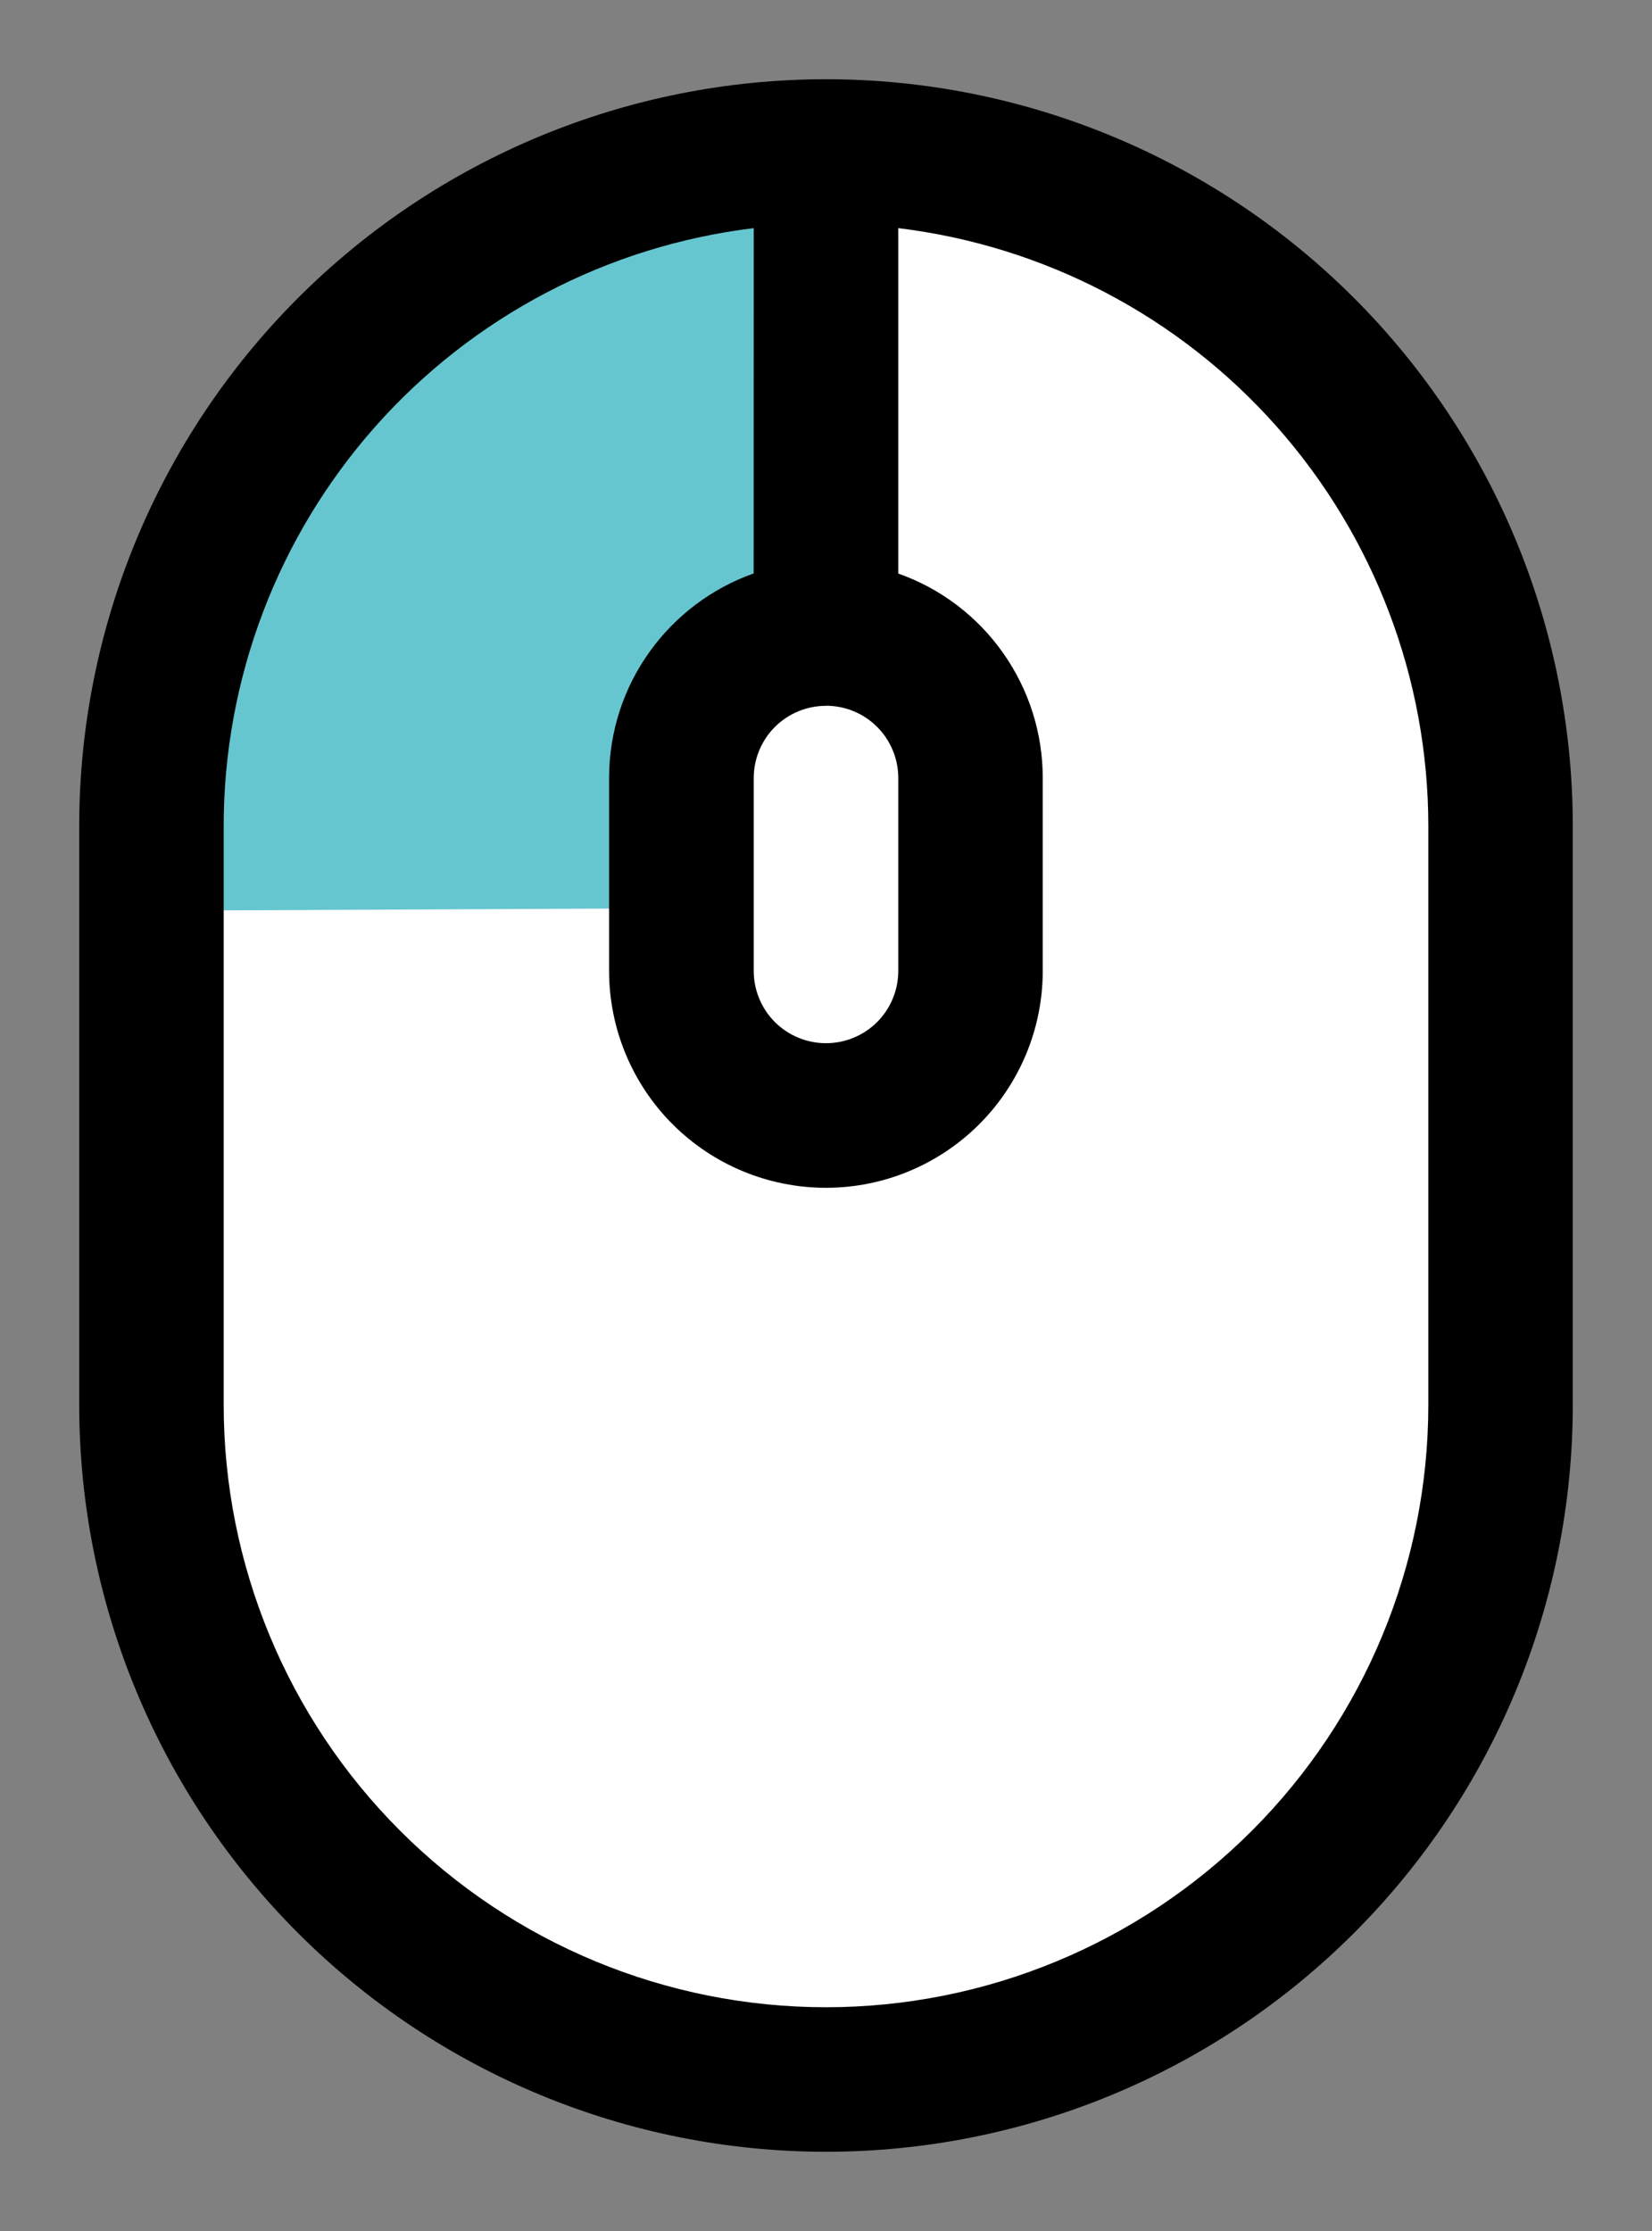 <?xml version="1.0" encoding="UTF-8" standalone="no"?>
<svg
   width="20"
   height="27"
   viewBox="0 0 20 27"
   fill="none"
   version="1.1"
   id="svg1"
   sodipodi:docname="mouse-left.svg"
   inkscape:version="1.3.2 (091e20e, 2023-11-25, custom)"
   xmlns:inkscape="http://www.inkscape.org/namespaces/inkscape"
   xmlns:sodipodi="http://sodipodi.sourceforge.net/DTD/sodipodi-0.dtd"
   xmlns="http://www.w3.org/2000/svg"
   xmlns:svg="http://www.w3.org/2000/svg">
  <rect x="0" y="0" width="20" height="27" fill="#808080" stroke="none"/>
  <defs
     id="defs1" />
  <sodipodi:namedview
     id="namedview1"
     pagecolor="#ffffff"
     bordercolor="#000000"
     borderopacity="0.25"
     inkscape:showpageshadow="2"
     inkscape:pageopacity="0.0"
     inkscape:pagecheckerboard="0"
     inkscape:deskcolor="#d1d1d1"
     inkscape:zoom="46.391256"
     inkscape:cx="21.049225"
     inkscape:cy="16.802736"
     inkscape:window-width="3840"
     inkscape:window-height="2054"
     inkscape:window-x="-11"
     inkscape:window-y="-11"
     inkscape:window-maximized="1"
     inkscape:current-layer="svg1" />
  <g
     id="g3"
     transform="translate(0.475,0.707)">
    <path
       style="font-variation-settings:normal;opacity:1;vector-effect:none;fill:#ffffff;fill-opacity:1;stroke:none;stroke-width:1.372;stroke-linecap:butt;stroke-linejoin:miter;stroke-miterlimit:4;stroke-dasharray:none;stroke-dashoffset:0;stroke-opacity:1;-inkscape-stroke:none;paint-order:markers stroke fill"
       d="m 9.945,1.049 c 0,0 3.201,0.061 4.847,1.677 1.646,1.616 2.744,3.872 3.018,5.731 0.274,1.86 0.091,8.475 -0.427,9.999 -0.518,1.524 -4.603,6.371 -7.072,6.219 C 7.842,24.522 2.415,22.784 1.928,19.187 1.44,15.59 0.556,9.767 1.592,7.115 2.629,4.463 5.586,1.415 7.293,1.171 9,0.927 9.945,1.049 9.945,1.049 Z"
       id="path3"
       inkscape:label="background" />
    <path
       style="font-variation-settings:normal;display:inline;opacity:1;vector-effect:none;fill:#66c6d0;fill-opacity:1;stroke:none;stroke-width:1.372;stroke-linecap:butt;stroke-linejoin:miter;stroke-miterlimit:4;stroke-dasharray:none;stroke-dashoffset:0;stroke-opacity:1;-inkscape-stroke:none;paint-order:markers stroke fill;stop-color:#000000;stop-opacity:1"
       d="m 9.549,1.049 -0.122,6.066 -1.524,0.396 -0.213,2.774 -6.402,0.03 0.305,-3.872 3.201,-3.475 3.414,-1.86 z"
       id="path2"
       sodipodi:nodetypes="ccccccccc"
       inkscape:label="left-mouse" />
    <path
       style="display:none;fill:#66c6d0;fill-opacity:1;stroke:none;stroke-width:1.372;paint-order:markers stroke fill"
       d="m 9.957,1.027 0.122,6.066 1.524,0.396 0.213,2.774 6.402,0.03 L 17.914,6.423 14.713,2.948 11.298,1.088 Z"
       id="path2-5"
       sodipodi:nodetypes="ccccccccc"
       inkscape:label="right-mouse" />
    <rect
       style="font-variation-settings:normal;display:none;opacity:1;vector-effect:none;fill:#66c6d0;fill-opacity:1;stroke:none;stroke-width:1.372;stroke-linecap:butt;stroke-linejoin:miter;stroke-miterlimit:4;stroke-dasharray:none;stroke-dashoffset:0;stroke-opacity:1;-inkscape-stroke:none;paint-order:markers stroke fill"
       id="rect2"
       width="3.414"
       height="5.487"
       x="7.91"
       y="7.115"
       inkscape:label="middle-mouse" />
    <path
       fill-rule="evenodd"
       clip-rule="evenodd"
       d="m 0.484,9.293 c 0,-2.398 0.953,-4.698 2.648,-6.393 1.696,-1.696 3.995,-2.648 6.393,-2.648 2.398,0 4.698,0.953 6.393,2.648 1.696,1.696 2.648,3.995 2.648,6.393 v 7 c 0,2.398 -0.953,4.698 -2.648,6.393 -1.696,1.696 -3.995,2.648 -6.393,2.648 -2.398,0 -4.698,-0.953 -6.393,-2.648 -1.696,-1.696 -2.648,-3.995 -2.648,-6.393 z M 8.65,2.054 c -1.77,0.214 -3.399,1.068 -4.582,2.402 -1.182,1.334 -1.835,3.054 -1.835,4.837 v 7 c 0,1.934 0.768,3.789 2.136,5.156 1.367,1.367 3.222,2.136 5.156,2.136 1.934,0 3.788,-0.768 5.156,-2.136 1.367,-1.367 2.136,-3.222 2.136,-5.156 V 9.293 c 10e-5,-1.782 -0.653,-3.503 -1.835,-4.837 -1.182,-1.334 -2.812,-2.188 -4.582,-2.402 v 4.18 c 0.512,0.181 0.955,0.516 1.268,0.96 0.313,0.443 0.482,0.973 0.481,1.516 v 2.333 c 0,0.696 -0.277,1.364 -0.769,1.856 -0.492,0.492 -1.16,0.769 -1.856,0.769 -0.696,0 -1.364,-0.277 -1.856,-0.769 -0.492,-0.492 -0.769,-1.16 -0.769,-1.856 V 8.709 c 0,-1.143 0.73,-2.115 1.75,-2.476 z m 0.875,5.781 c -0.232,0 -0.455,0.092 -0.619,0.256 -0.164,0.164 -0.256,0.387 -0.256,0.619 v 2.333 c 0,0.232 0.092,0.455 0.256,0.619 0.164,0.164 0.387,0.256 0.619,0.256 0.232,0 0.455,-0.092 0.619,-0.256 0.164,-0.164 0.256,-0.387 0.256,-0.619 V 8.709 c 0,-0.232 -0.092,-0.455 -0.256,-0.619 -0.164,-0.164 -0.387,-0.256 -0.619,-0.256 z"
       fill="#000000"
       id="path1" />
  </g>
</svg>
